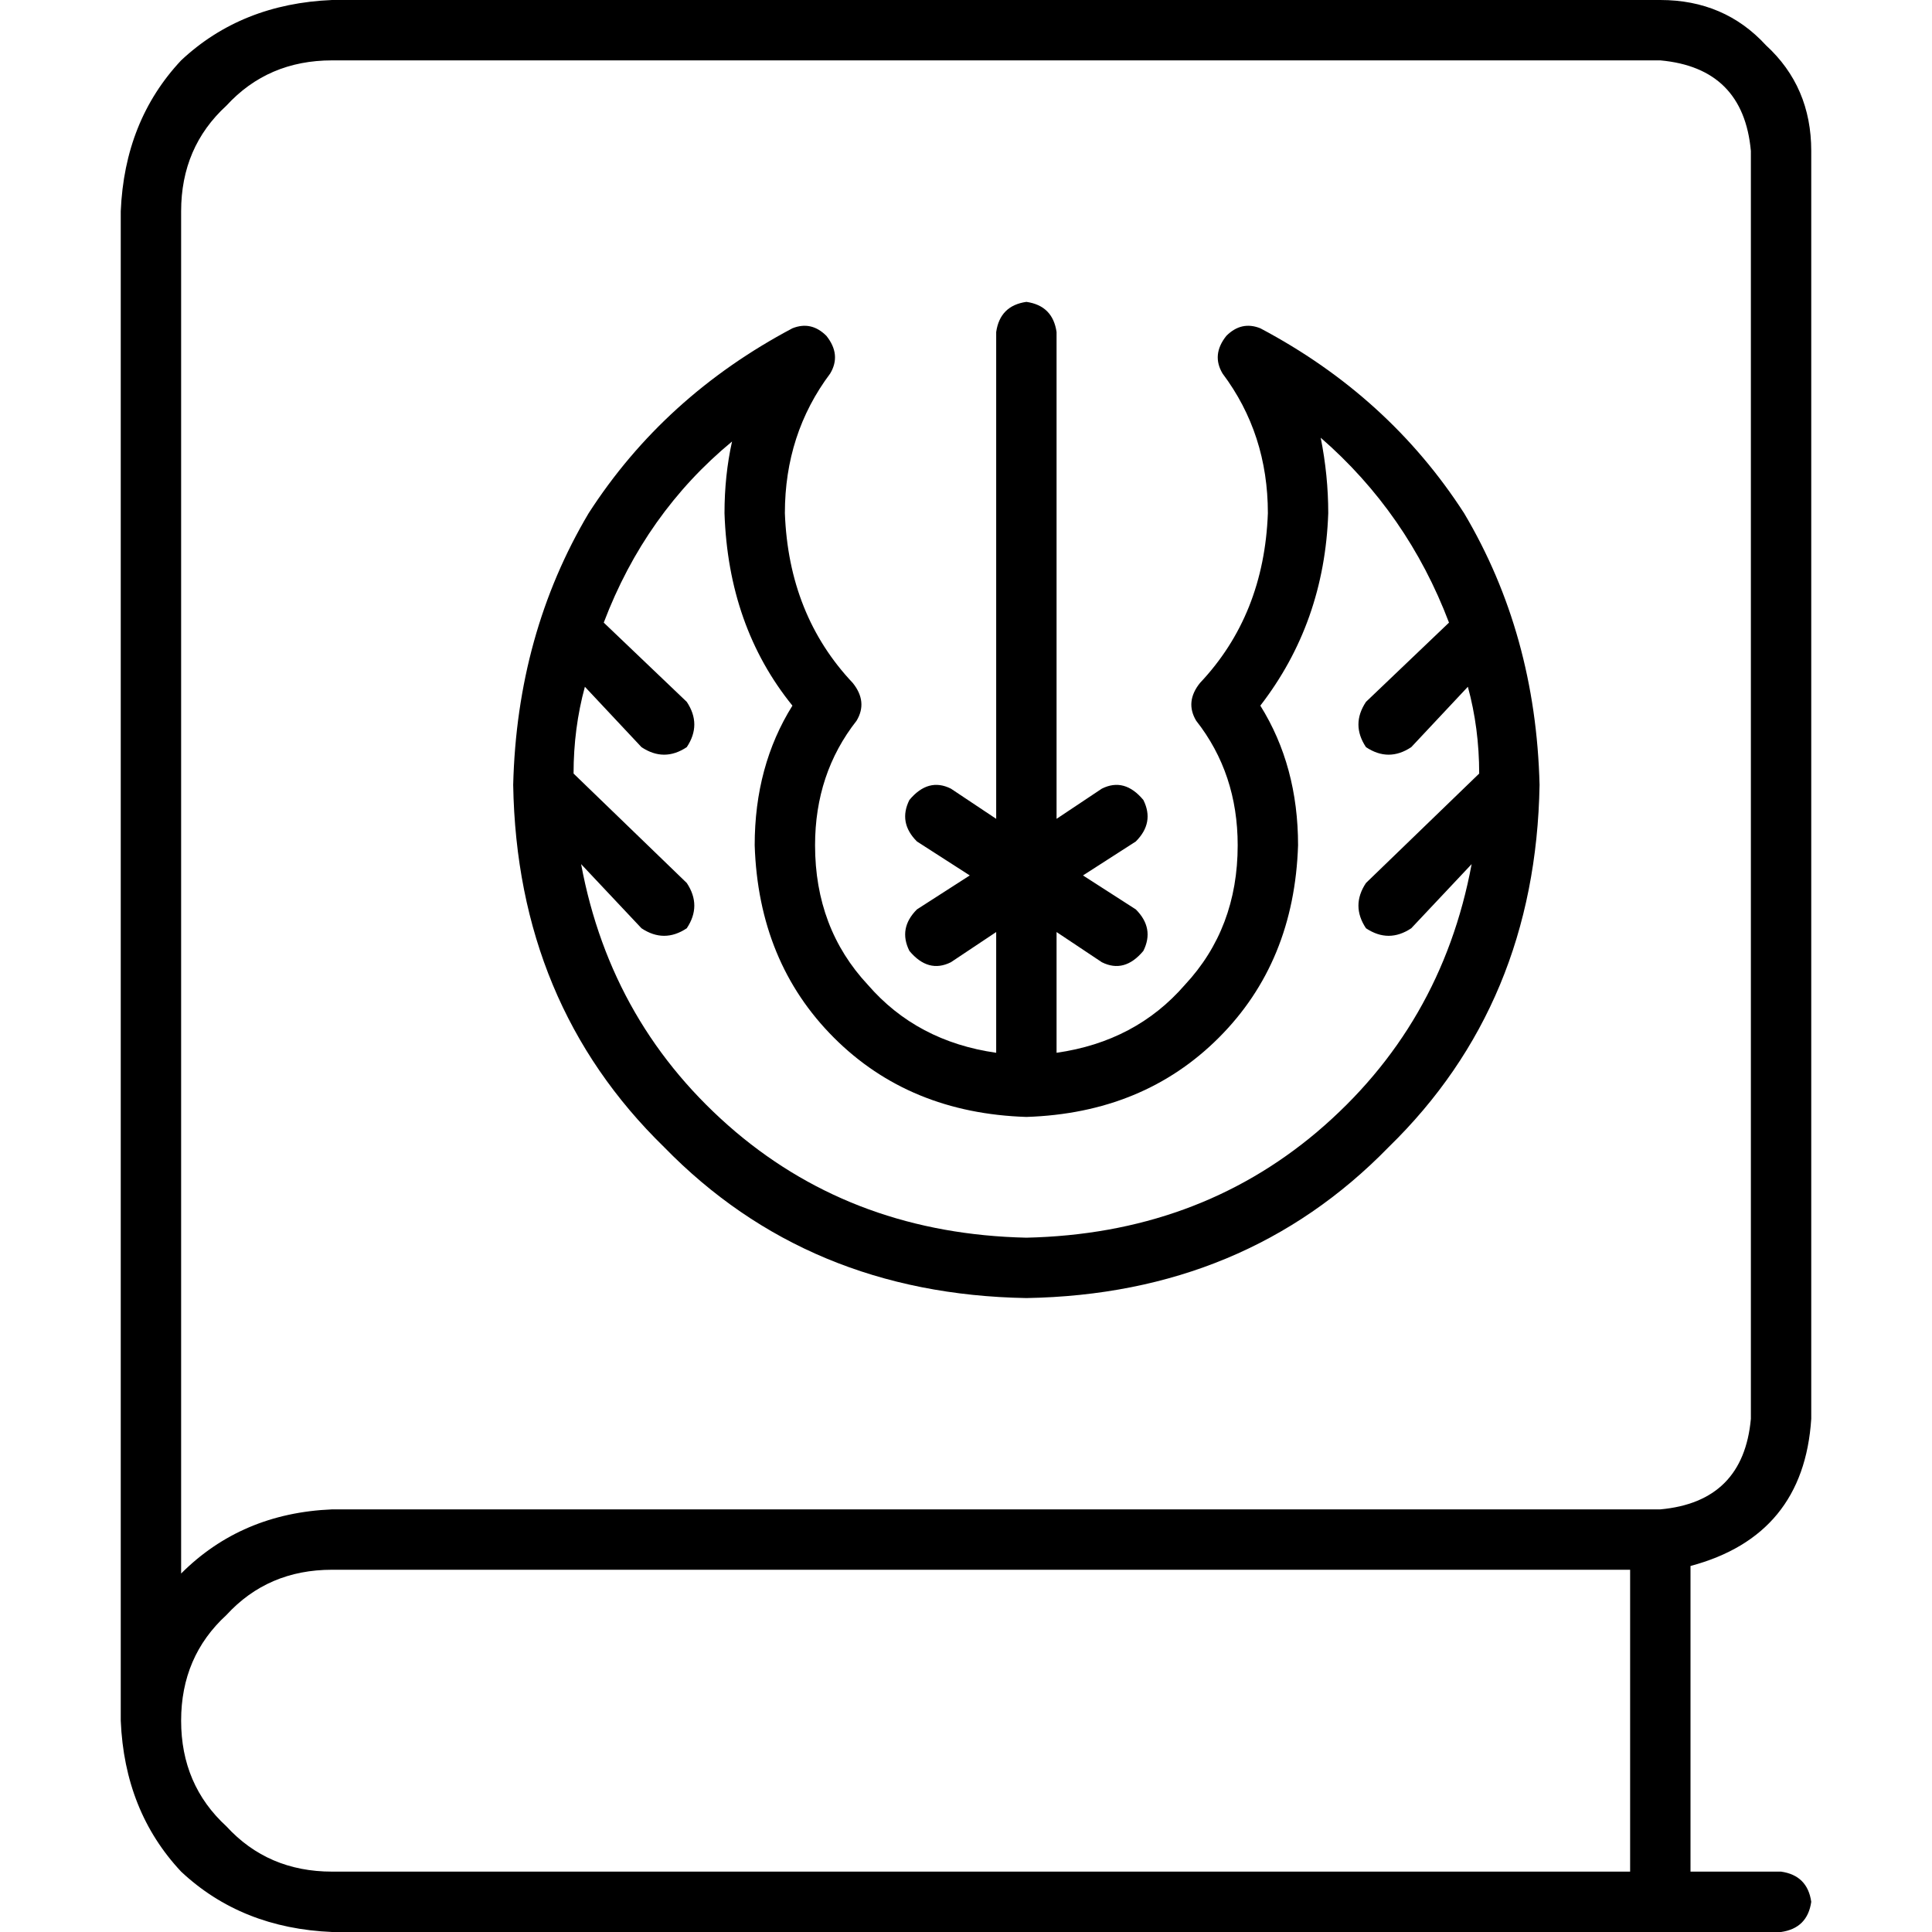 <svg xmlns="http://www.w3.org/2000/svg" viewBox="0 0 512 512">
  <path d="M 32 56 Q 33 32 48 16 L 48 16 L 48 16 Q 64 1 88 0 L 440 0 L 440 0 Q 457 0 468 12 Q 480 23 480 40 L 480 376 L 480 376 Q 478 407 448 415 L 448 496 L 448 496 L 472 496 L 472 496 Q 479 497 480 504 Q 479 511 472 512 L 88 512 L 88 512 Q 64 511 48 496 Q 33 480 32 456 L 32 56 L 32 56 Z M 88 416 Q 71 416 60 428 L 60 428 L 60 428 Q 48 439 48 456 Q 48 473 60 484 Q 71 496 88 496 L 432 496 L 432 496 L 432 416 L 432 416 L 88 416 L 88 416 Z M 48 417 Q 64 401 88 400 L 440 400 L 440 400 Q 462 398 464 376 L 464 40 L 464 40 Q 462 18 440 16 L 88 16 L 88 16 Q 71 16 60 28 Q 48 39 48 56 L 48 417 L 48 417 Z M 334 87 Q 368 105 388 136 L 388 136 L 388 136 Q 407 168 408 208 Q 407 266 368 304 Q 330 343 272 344 Q 214 343 176 304 Q 137 266 136 208 Q 137 168 156 136 Q 176 105 210 87 Q 215 85 219 89 Q 223 94 220 99 Q 208 115 208 136 Q 209 163 226 181 Q 230 186 227 191 Q 216 205 216 224 Q 216 246 230 261 Q 243 276 264 279 L 264 247 L 264 247 L 252 255 L 252 255 Q 246 258 241 252 Q 238 246 243 241 L 257 232 L 257 232 L 243 223 L 243 223 Q 238 218 241 212 Q 246 206 252 209 L 264 217 L 264 217 L 264 88 L 264 88 Q 265 81 272 80 Q 279 81 280 88 L 280 217 L 280 217 L 292 209 L 292 209 Q 298 206 303 212 Q 306 218 301 223 L 287 232 L 287 232 L 301 241 L 301 241 Q 306 246 303 252 Q 298 258 292 255 L 280 247 L 280 247 L 280 279 L 280 279 Q 301 276 314 261 Q 328 246 328 224 Q 328 205 317 191 Q 314 186 318 181 Q 335 163 336 136 Q 336 115 324 99 Q 321 94 325 89 Q 329 85 334 87 L 334 87 Z M 200 224 Q 200 203 210 187 Q 193 166 192 136 Q 192 126 194 117 Q 171 136 160 165 L 182 186 L 182 186 Q 186 192 182 198 Q 176 202 170 198 L 155 182 L 155 182 Q 152 193 152 205 L 182 234 L 182 234 Q 186 240 182 246 Q 176 250 170 246 L 154 229 L 154 229 Q 162 272 195 300 Q 227 327 272 328 Q 317 327 349 300 Q 382 272 390 229 L 374 246 L 374 246 Q 368 250 362 246 Q 358 240 362 234 L 392 205 L 392 205 Q 392 193 389 182 L 374 198 L 374 198 Q 368 202 362 198 Q 358 192 362 186 L 384 165 L 384 165 Q 373 136 350 116 Q 352 126 352 136 Q 351 165 334 187 Q 344 203 344 224 Q 343 255 323 275 Q 303 295 272 296 Q 241 295 221 275 Q 201 255 200 224 L 200 224 Z" />
</svg>